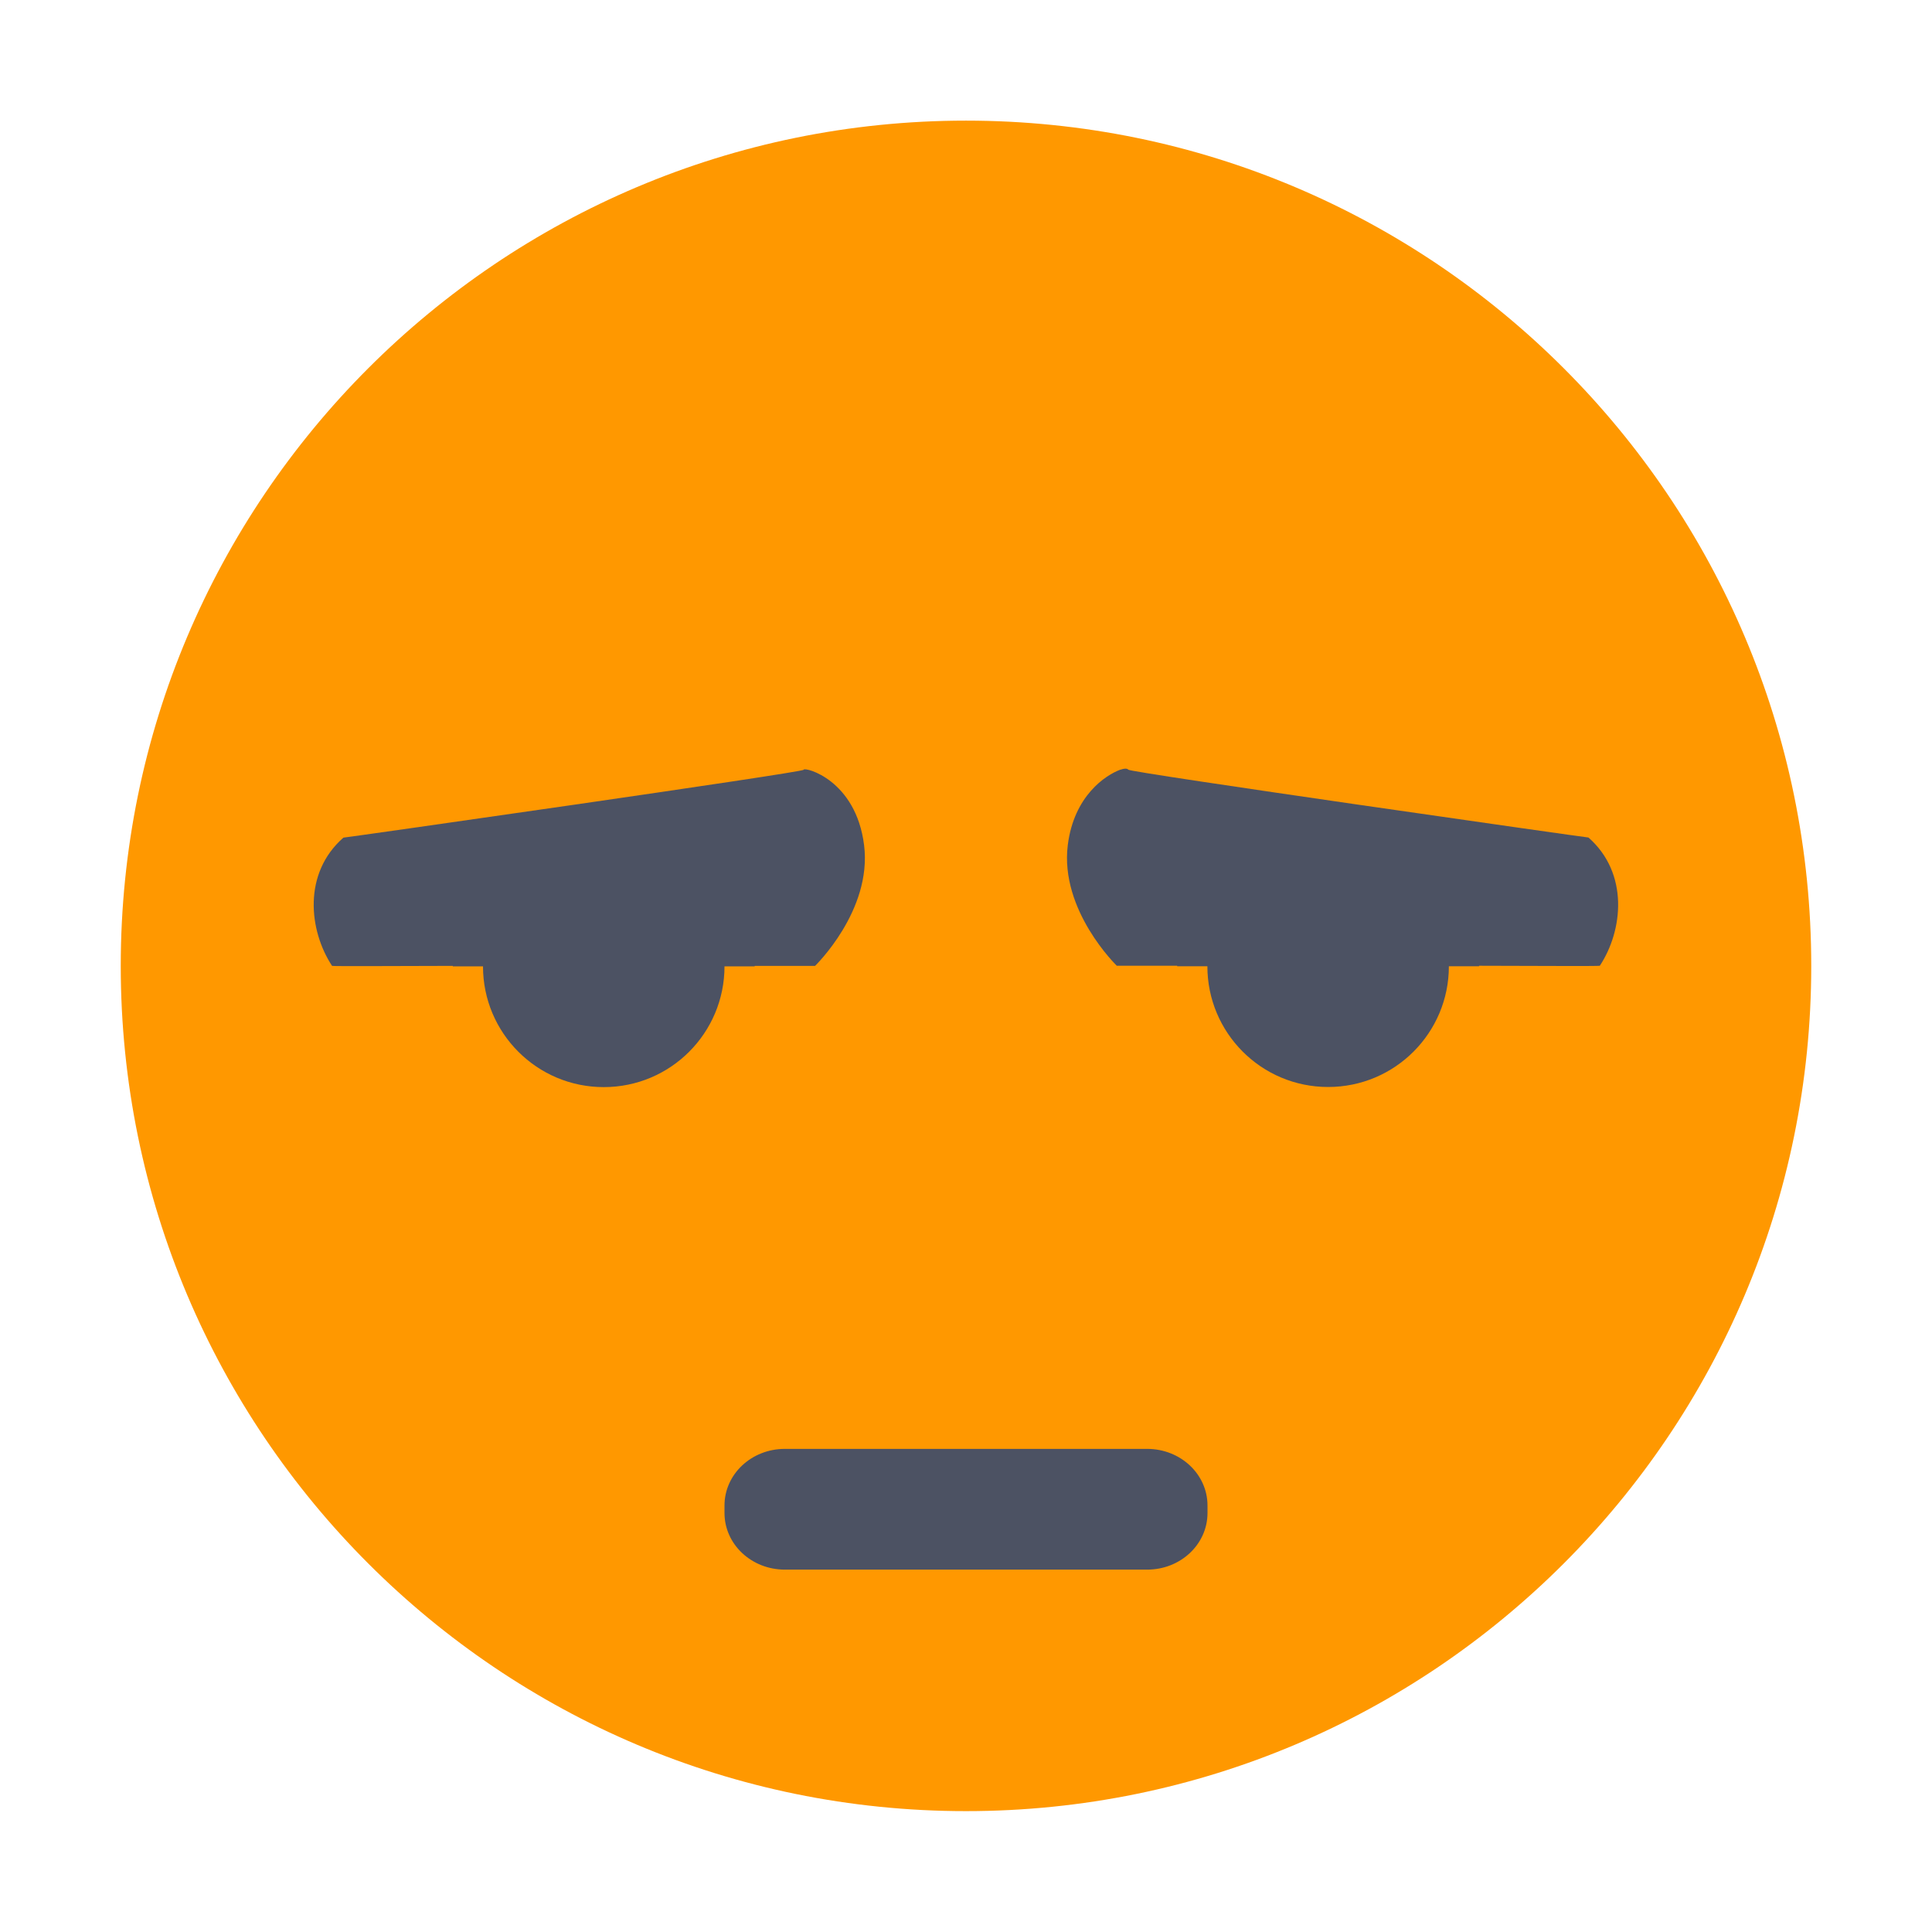 <svg width="16" height="16" enable-background="new" version="1.1" xmlns="http://www.w3.org/2000/svg" xmlns:osb="http://www.openswatchbook.org/uri/2009/osb">
<title>Pop Symbolic Icon Theme</title>
<path d="m8 0.999c-3.866 0-7 3.134-7 7s3.134 7 7 7 7-3.134 7-7-3.134-7-7-7z" color="#bebebe" enable-background="accumulate" fill="#ff9800"/>
<g fill="#4c5263">
<path d="m6.656 6.374c0.01-0.023 0.432 0.083 0.5 0.625 0.068 0.542-0.406 1-0.406 1h-0.5v4e-3h-0.25c0 0.551-0.446 1-1 1-0.554 0-1-0.449-1-1h-0.25v-4e-3c-0.456 1e-3 -0.997 4e-3 -1 0-0.192-0.292-0.244-0.766 0.094-1.062 0.019 0 3.808-0.54 3.812-0.562z" color="#bebebe" enable-background="accumulate"/>
<path d="m9.281 6.374c0.042-0.015 0.06-6e-3 0.062 0 4e-3 0.022 3.793 0.562 3.812 0.562 0.337 0.297 0.286 0.771 0.094 1.062-2e-3 4e-3 -0.544 1e-3 -1 0v4e-3h-0.25c0 0.551-0.446 1-1 1-0.554 0-1-0.449-1-1h-0.25v-4e-3h-0.5s-0.474-0.458-0.406-1c0.051-0.406 0.311-0.579 0.438-0.625z" color="#bebebe" enable-background="accumulate"/>
<path d="m6.5 11.999h3c0.277 0 0.5 0.21 0.5 0.469v0.062c0 0.259-0.223 0.469-0.5 0.469h-3c-0.277 0-0.5-0.21-0.5-0.469v-0.062c0-0.259 0.223-0.469 0.5-0.469z" color="#bebebe" enable-background="accumulate"/>
</g>
</svg>
